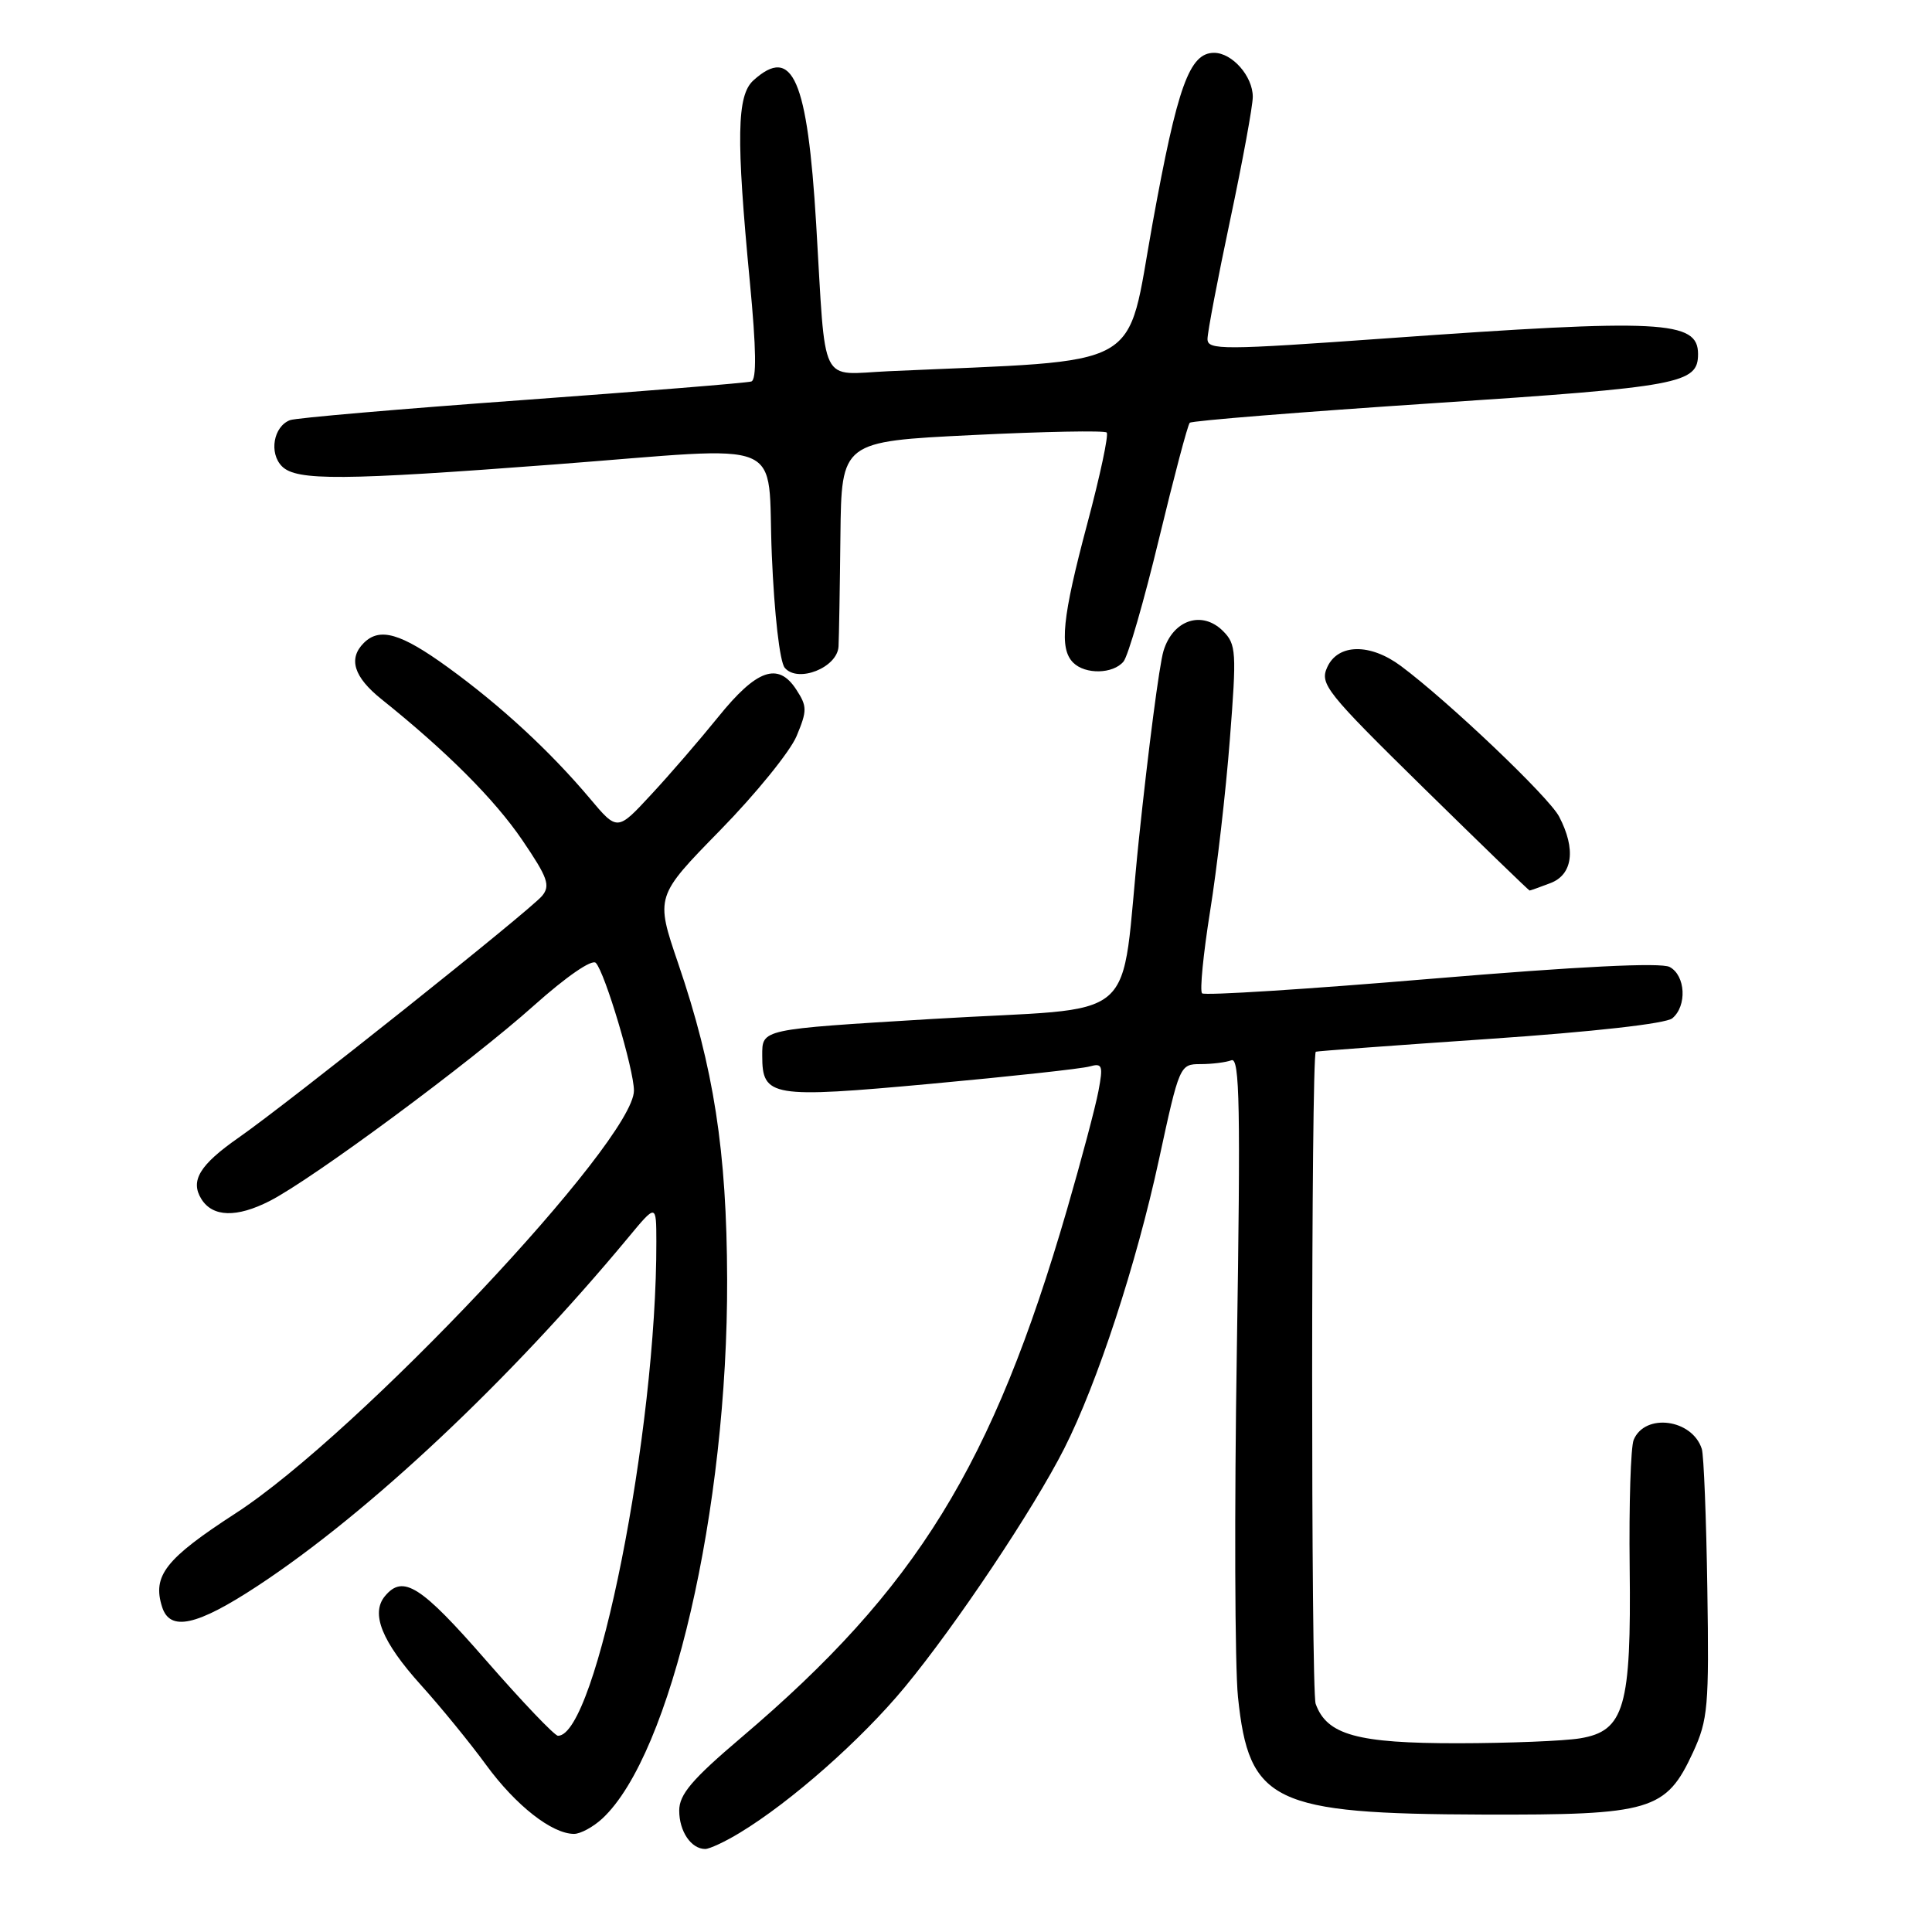 <?xml version="1.0" encoding="UTF-8" standalone="no"?>
<!DOCTYPE svg PUBLIC "-//W3C//DTD SVG 1.1//EN" "http://www.w3.org/Graphics/SVG/1.1/DTD/svg11.dtd" >
<svg xmlns="http://www.w3.org/2000/svg" xmlns:xlink="http://www.w3.org/1999/xlink" version="1.1" viewBox="0 0 256 256">
 <g >
 <path fill="currentColor"
d=" M 98.00 242.87 C 104.79 238.77 114.13 230.52 119.89 223.55 C 126.67 215.35 136.97 199.93 141.02 191.93 C 145.40 183.29 150.57 167.52 153.57 153.64 C 156.27 141.16 156.33 141.00 159.07 141.00 C 160.59 141.00 162.44 140.77 163.17 140.49 C 164.27 140.06 164.39 146.68 163.89 178.74 C 163.55 200.06 163.62 220.82 164.04 224.88 C 165.49 238.83 168.67 240.35 196.50 240.44 C 218.82 240.51 220.75 239.94 224.34 232.18 C 226.32 227.88 226.47 226.12 226.23 210.50 C 226.09 201.15 225.76 192.82 225.50 192.00 C 224.24 188.03 217.97 187.19 216.47 190.79 C 216.08 191.73 215.84 199.31 215.94 207.64 C 216.16 226.22 215.25 229.37 209.36 230.34 C 207.24 230.69 199.97 230.98 193.20 230.99 C 179.83 231.00 175.81 229.89 174.33 225.76 C 173.70 224.01 173.72 139.96 174.35 139.36 C 174.43 139.28 184.78 138.52 197.34 137.66 C 211.09 136.72 220.73 135.64 221.59 134.93 C 223.56 133.29 223.35 129.26 221.24 128.13 C 220.09 127.51 209.14 128.06 189.67 129.69 C 173.28 131.07 159.60 131.94 159.28 131.62 C 158.96 131.30 159.44 126.41 160.34 120.77 C 161.25 115.12 162.43 104.88 162.96 98.00 C 163.87 86.37 163.81 85.37 162.06 83.62 C 159.28 80.84 155.42 82.13 154.17 86.25 C 153.62 88.04 152.16 99.26 150.91 111.19 C 148.27 136.45 151.91 133.29 123.50 135.02 C 100.65 136.41 101.00 136.33 101.00 139.90 C 101.00 145.36 102.18 145.55 123.33 143.61 C 133.87 142.64 143.35 141.61 144.38 141.31 C 146.07 140.84 146.19 141.18 145.55 144.57 C 145.16 146.66 143.28 153.73 141.38 160.28 C 131.53 194.17 121.45 210.51 98.25 230.21 C 91.69 235.78 90.00 237.77 90.00 239.91 C 90.00 242.67 91.58 245.00 93.45 245.00 C 94.03 244.99 96.08 244.04 98.00 242.87 Z  M 79.82 240.96 C 88.93 232.47 96.44 199.99 96.35 169.50 C 96.30 152.55 94.59 141.50 89.86 127.65 C 86.84 118.79 86.84 118.79 95.41 110.03 C 100.13 105.21 104.69 99.59 105.55 97.54 C 106.97 94.14 106.96 93.59 105.49 91.34 C 103.10 87.69 100.25 88.70 95.17 95.00 C 92.72 98.03 88.72 102.67 86.26 105.31 C 81.80 110.13 81.80 110.13 78.17 105.81 C 72.90 99.55 66.36 93.51 59.37 88.44 C 53.10 83.89 50.31 83.09 48.20 85.20 C 46.12 87.28 46.88 89.71 50.55 92.65 C 59.18 99.56 65.53 105.92 69.20 111.31 C 72.58 116.28 72.96 117.34 71.83 118.71 C 70.22 120.65 38.16 146.19 31.61 150.75 C 26.45 154.35 25.17 156.46 26.69 158.89 C 28.19 161.28 31.36 161.37 35.73 159.14 C 41.41 156.24 62.37 140.74 70.79 133.20 C 75.06 129.39 78.44 127.06 78.95 127.59 C 80.16 128.86 84.00 141.73 84.00 144.51 C 84.00 151.19 47.45 189.99 31.25 200.50 C 21.92 206.55 20.16 208.79 21.48 212.93 C 22.52 216.22 26.07 215.44 34.12 210.15 C 48.90 200.43 67.53 182.91 83.23 164.00 C 86.96 159.50 86.96 159.50 86.97 164.50 C 87.03 189.63 79.00 230.00 73.94 230.00 C 73.49 230.00 69.20 225.50 64.40 220.00 C 55.77 210.10 53.41 208.60 51.01 211.49 C 49.09 213.80 50.60 217.53 55.77 223.27 C 58.37 226.15 62.27 230.92 64.42 233.87 C 68.35 239.24 73.13 242.99 76.06 243.00 C 76.92 243.00 78.61 242.08 79.82 240.96 Z  M 205.43 117.02 C 208.40 115.90 208.85 112.52 206.59 108.20 C 205.24 105.61 191.94 92.95 185.63 88.25 C 181.55 85.21 177.29 85.28 175.87 88.40 C 174.85 90.63 175.69 91.69 188.63 104.40 C 196.25 111.88 202.58 118.00 202.68 118.00 C 202.78 118.00 204.02 117.56 205.43 117.02 Z  M 111.11 85.65 C 111.17 84.47 111.29 77.88 111.36 71.00 C 111.50 58.50 111.50 58.50 128.82 57.65 C 138.34 57.18 146.36 57.03 146.64 57.31 C 146.93 57.59 145.77 63.02 144.08 69.36 C 140.75 81.84 140.33 85.93 142.20 87.80 C 143.80 89.40 147.49 89.32 148.87 87.66 C 149.48 86.93 151.59 79.61 153.57 71.41 C 155.55 63.21 157.38 56.28 157.65 56.02 C 157.92 55.75 172.49 54.58 190.03 53.42 C 222.72 51.26 225.00 50.83 225.00 46.91 C 225.00 42.46 220.24 42.22 183.75 44.83 C 161.97 46.39 160.00 46.40 160.00 44.92 C 160.00 44.04 161.35 36.95 163.00 29.16 C 164.65 21.38 166.00 14.03 166.00 12.83 C 166.00 10.10 163.27 7.00 160.87 7.00 C 157.61 7.00 156.02 11.41 152.72 29.60 C 149.13 49.39 152.28 47.62 117.71 49.19 C 108.46 49.61 109.46 51.64 108.15 29.73 C 106.99 10.45 105.03 5.95 99.83 10.65 C 97.63 12.64 97.53 18.22 99.36 37.36 C 100.21 46.24 100.27 50.32 99.55 50.55 C 98.97 50.74 85.29 51.84 69.14 53.02 C 53.00 54.19 39.18 55.38 38.43 55.67 C 36.23 56.51 35.62 60.05 37.37 61.80 C 39.30 63.72 45.35 63.68 73.50 61.54 C 105.02 59.14 101.60 57.71 102.27 73.55 C 102.60 81.40 103.32 87.68 103.98 88.48 C 105.70 90.55 110.97 88.47 111.11 85.65 Z "/>
</g>
</svg>